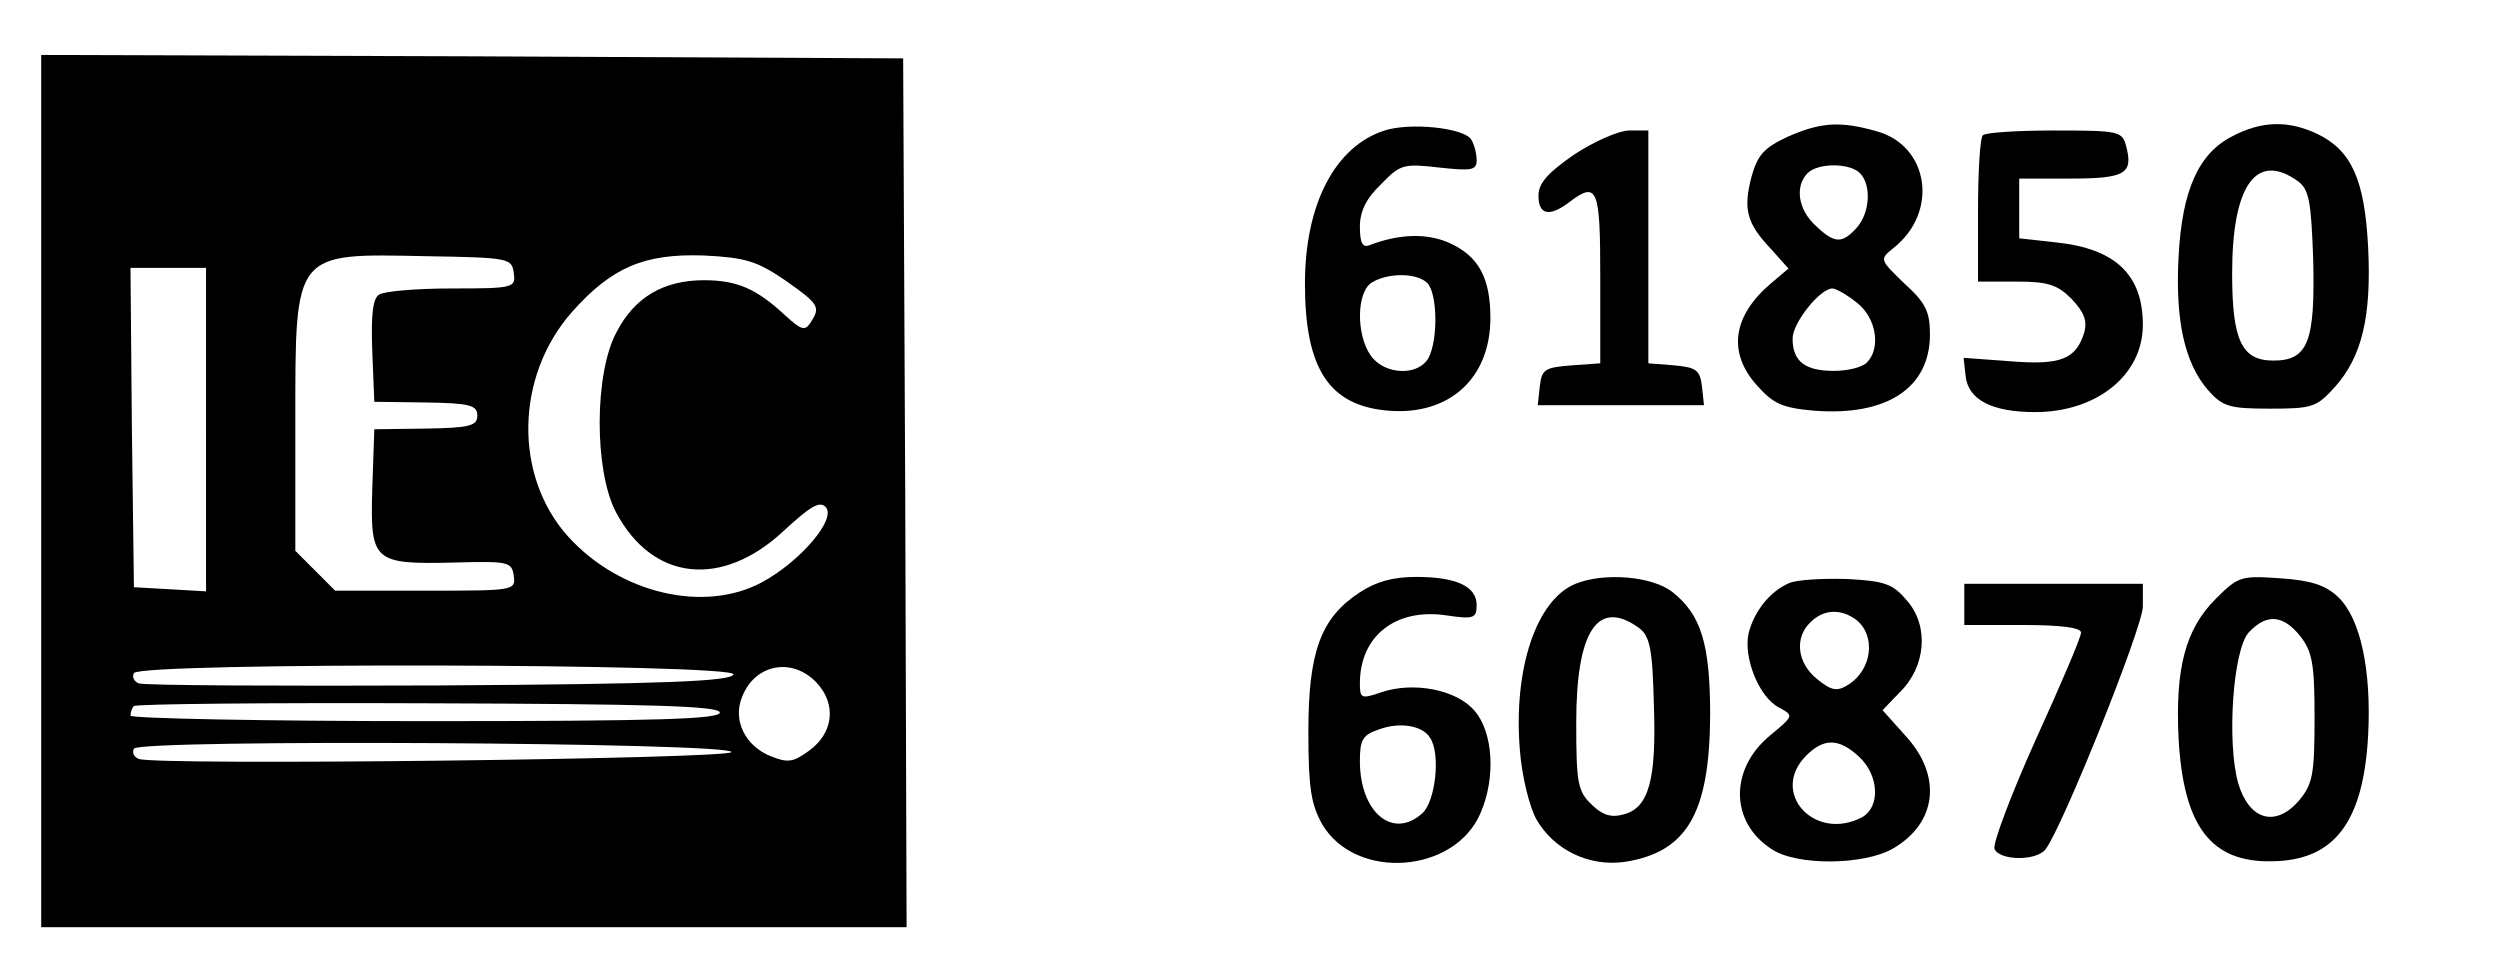 <?xml version="1.0" standalone="no"?>
<!DOCTYPE svg PUBLIC "-//W3C//DTD SVG 20010904//EN"
 "http://www.w3.org/TR/2001/REC-SVG-20010904/DTD/svg10.dtd">
<svg version="1.0" xmlns="http://www.w3.org/2000/svg"
 width="364pt" height="140pt" viewBox="0 0 364 140"
 preserveAspectRatio="xMidYMid meet">

<g transform="translate(0,140) scale(0.1,-0.1)"
fill="#000000" stroke="none">
<path d="M60 685 l0 -635 630 0 630 0 -2 633 -3 632 -627 3 -628 2 0 -635z
m688 318 c3 -22 1 -23 -90 -23 -51 0 -99 -4 -106 -9 -9 -5 -12 -29 -10 -82 l3
-74 75 -1 c64 -1 75 -4 75 -19 0 -15 -11 -18 -75 -19 l-75 -1 -3 -87 c-3 -106
1 -110 121 -107 77 2 82 1 85 -19 3 -22 1 -22 -128 -22 l-132 0 -29 29 -29 29
0 189 c0 248 -3 244 190 240 121 -2 125 -3 128 -24z m395 -11 c50 -35 52 -39
37 -62 -8 -12 -13 -11 -37 11 -41 38 -69 51 -118 51 -59 0 -101 -25 -127 -75
-33 -60 -33 -203 -1 -263 53 -100 154 -111 244 -27 38 35 52 44 61 35 17 -17
-37 -80 -93 -110 -84 -45 -207 -16 -282 67 -79 88 -77 233 6 327 58 65 105 85
192 82 60 -3 77 -8 118 -36z m-843 -218 l0 -235 -52 3 -53 3 -3 233 -2 232 55
0 55 0 0 -236z m768 -356 c-4 -10 -100 -14 -429 -16 -233 -1 -430 0 -437 3 -7
3 -10 9 -7 15 10 16 878 14 873 -2z m121 -12 c29 -31 25 -73 -11 -99 -23 -17
-31 -18 -56 -8 -37 15 -55 52 -42 85 18 49 73 60 109 22z m-141 -43 c3 -10
-87 -13 -427 -13 -237 0 -431 4 -431 8 0 5 2 11 5 14 3 3 195 5 427 4 327 -1
422 -4 426 -13z m17 -58 c0 -10 -837 -20 -863 -10 -7 3 -10 9 -7 15 9 14 870
9 870 -5z"/>
<path d="M2016 1210 c-72 -23 -116 -107 -116 -223 0 -124 35 -178 122 -185 88
-7 148 47 148 135 0 58 -17 89 -57 108 -33 16 -75 15 -119 -2 -10 -4 -14 3
-14 27 0 22 9 41 31 62 28 29 33 30 85 24 47 -5 54 -4 54 11 0 10 -4 24 -8 30
-11 17 -89 25 -126 13z m62 -222 c15 -15 16 -82 2 -109 -15 -27 -64 -25 -84 3
-22 31 -21 94 2 107 23 14 65 14 80 -1z"/>
<path d="M2603 1201 c-34 -16 -44 -26 -53 -59 -12 -47 -7 -67 29 -105 l25 -28
-26 -22 c-55 -47 -63 -100 -20 -148 24 -27 37 -33 84 -37 105 -8 168 33 168
111 0 33 -6 46 -37 74 -36 35 -37 35 -16 52 66 52 52 149 -25 170 -53 15 -81
13 -129 -8z m105 -53 c17 -17 15 -58 -5 -80 -21 -23 -32 -23 -60 4 -25 23 -30
57 -11 76 15 15 61 15 76 0z m-4 -189 c28 -22 35 -66 14 -87 -7 -7 -28 -12
-48 -12 -42 0 -60 14 -60 47 0 23 40 73 58 73 5 0 21 -9 36 -21z"/>
<path d="M3251 1202 c-50 -25 -74 -79 -79 -176 -5 -93 9 -154 42 -193 22 -25
31 -28 91 -28 62 0 68 2 95 32 39 44 53 102 48 203 -5 98 -24 141 -74 165 -42
20 -81 19 -123 -3z m95 -66 c16 -12 19 -29 22 -113 3 -120 -7 -148 -58 -148
-46 0 -60 29 -60 127 0 128 35 178 96 134z"/>
<path d="M2292 1175 c-39 -27 -52 -42 -52 -60 0 -28 16 -31 44 -10 42 32 46
22 46 -109 l0 -125 -42 -3 c-39 -3 -43 -6 -46 -30 l-3 -28 121 0 121 0 -3 28
c-3 23 -8 27 -40 30 l-38 3 0 170 0 169 -28 0 c-15 0 -51 -16 -80 -35z"/>
<path d="M2887 1203 c-4 -3 -7 -53 -7 -110 l0 -103 55 0 c46 0 60 -4 81 -25
18 -19 23 -31 19 -48 -12 -40 -34 -49 -108 -43 l-68 5 3 -27 c4 -34 38 -52
101 -52 90 0 157 54 157 127 0 73 -40 111 -126 120 l-54 6 0 43 0 44 74 0 c80
0 92 7 82 46 -6 23 -9 24 -105 24 -54 0 -101 -3 -104 -7z"/>
<path d="M1979 537 c-56 -37 -74 -86 -74 -202 0 -83 4 -106 20 -135 49 -83
194 -72 231 17 22 51 18 117 -9 148 -26 31 -89 43 -136 27 -29 -10 -31 -9 -31
13 0 69 52 110 126 99 40 -6 44 -4 44 15 0 27 -29 41 -88 41 -34 0 -59 -7 -83
-23z m103 -211 c16 -23 8 -93 -11 -110 -43 -39 -91 1 -91 76 0 31 4 38 28 46
29 11 63 6 74 -12z"/>
<path d="M2294 550 c-57 -23 -91 -124 -81 -243 3 -38 14 -82 24 -100 26 -45
77 -69 128 -62 91 14 124 70 125 213 0 104 -13 147 -55 180 -29 23 -99 29
-141 12z m92 -64 c16 -12 20 -29 22 -111 4 -110 -7 -152 -45 -161 -18 -5 -31
0 -46 15 -20 19 -22 32 -22 119 0 133 31 181 91 138z"/>
<path d="M2605 551 c-28 -12 -51 -41 -59 -73 -8 -35 15 -93 44 -108 22 -12 22
-12 -13 -41 -59 -49 -58 -126 2 -165 36 -25 136 -24 178 1 63 37 71 105 18
163 l-34 38 25 26 c38 37 43 96 11 133 -21 25 -32 29 -88 32 -35 1 -73 -1 -84
-6z m97 -53 c30 -23 24 -73 -11 -95 -16 -10 -24 -9 -45 8 -29 23 -34 60 -10
83 19 19 44 20 66 4z m5 -200 c29 -27 31 -73 4 -88 -69 -36 -135 36 -81 90 26
26 48 25 77 -2z"/>
<path d="M3226 528 c-44 -44 -59 -101 -54 -203 7 -128 47 -181 136 -179 91 1
133 57 140 183 5 95 -11 171 -44 202 -18 17 -39 24 -84 27 -57 4 -61 3 -94
-30z m123 -54 c18 -23 21 -41 21 -120 0 -83 -3 -96 -23 -120 -34 -39 -72 -28
-88 25 -17 59 -8 194 15 220 26 28 50 26 75 -5z"/>
<path d="M2860 520 l0 -30 85 0 c57 0 85 -4 85 -11 0 -7 -30 -77 -66 -156 -36
-80 -63 -152 -60 -159 7 -17 60 -18 74 -1 24 30 142 324 142 354 l0 33 -130 0
-130 0 0 -30z"/>
</g>
</svg>
